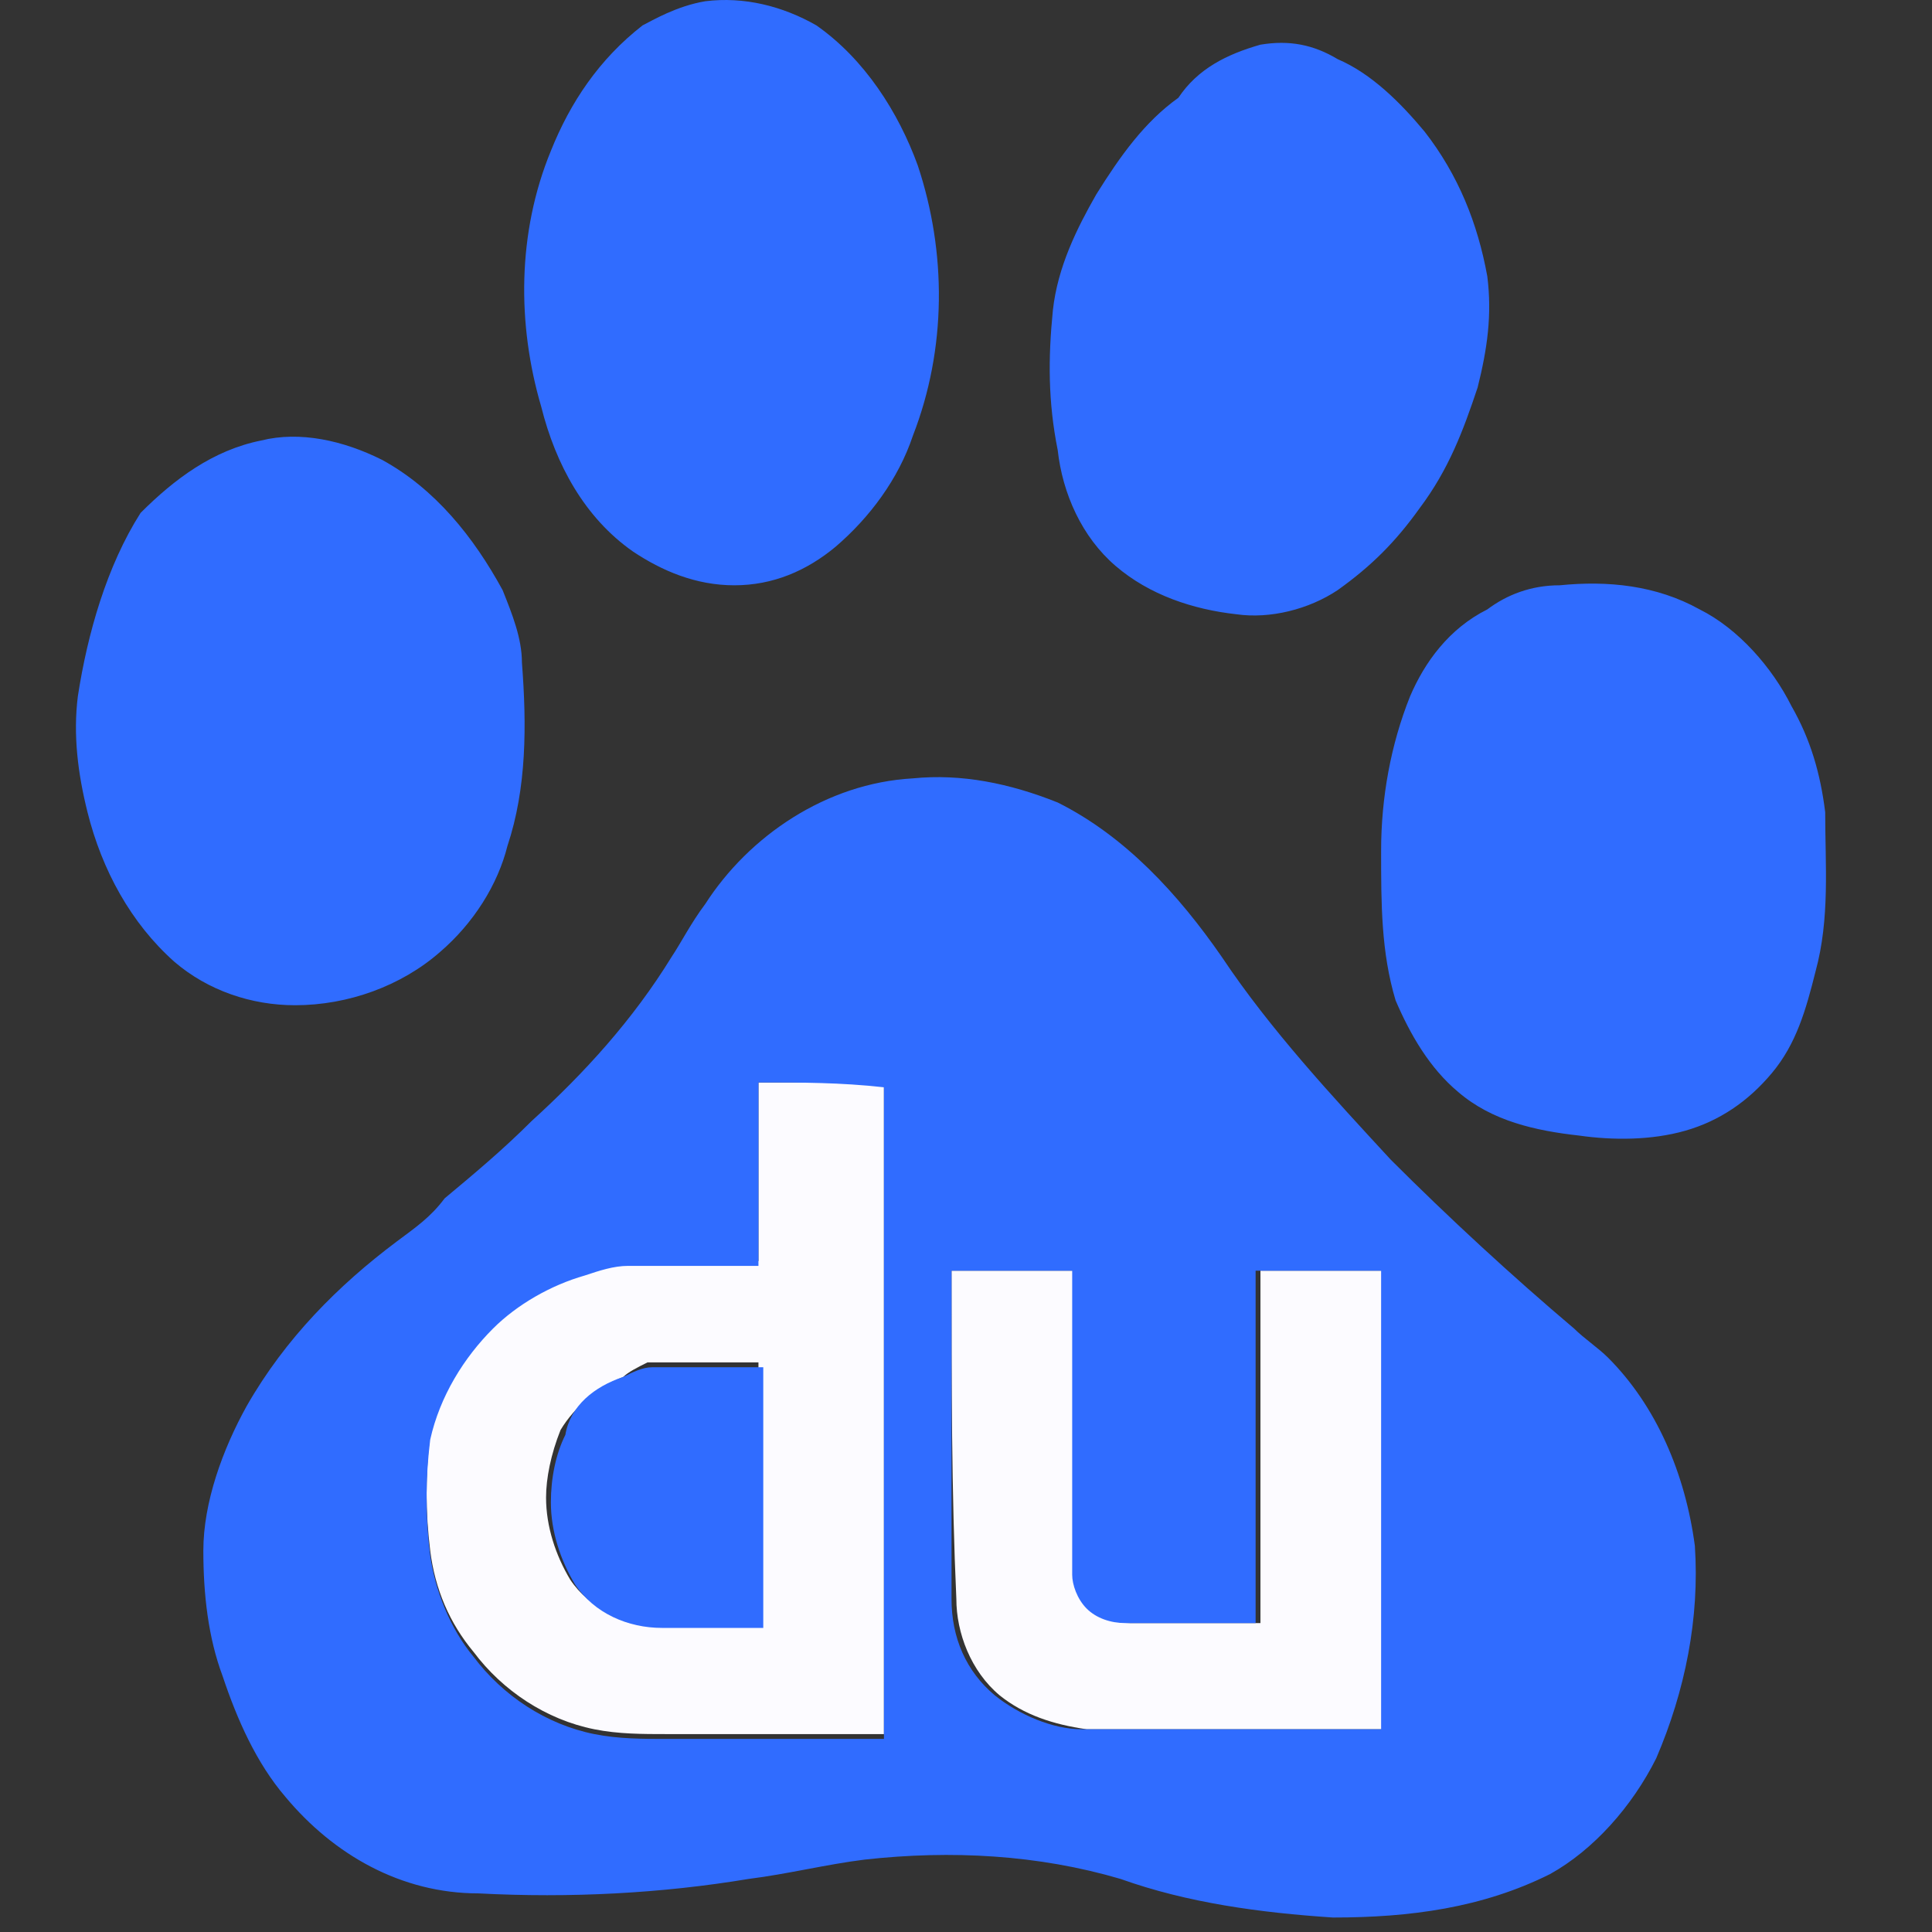 <svg class="icon" viewBox="0 0 1024 1024" xmlns="http://www.w3.org/2000/svg" width="128"
  height="128">
  <rect x="0" y="0" width="1024" height="1024" fill="#333333" stroke="none"/>
  <path
    d="M401.99 573.727h66.518v345.38h-115.127c-12.792 0-25.584 0-38.376-2.558-25.584-5.117-48.609-20.467-63.959-40.934-12.792-15.35-20.467-33.259-23.025-53.726-2.558-20.467-2.558-40.934 0-61.401 5.117-23.025 17.909-43.492 33.259-58.843 12.792-12.792 30.7-23.025 48.609-28.142 7.675-2.558 15.35-5.117 23.025-5.117h69.076v-94.66m-71.634 156.061c-12.792 5.117-25.584 15.35-33.259 28.142-5.117 12.792-7.675 25.584-7.675 35.817 0 15.35 5.117 30.7 12.792 43.492 10.233 15.35 28.142 23.025 46.051 23.025h53.726v-138.152h-58.843c-5.117 2.558-10.233 5.117-12.792 7.675z m173.969-56.284h66.518v161.177c0 7.675 2.558 12.792 7.675 17.909 5.117 5.117 12.792 7.675 20.467 7.675h69.076v-186.761h66.518v243.045h-158.619c-17.909-2.558-33.259-7.675-46.051-17.909-15.35-12.792-23.025-33.259-23.025-51.167-2.558-56.284-2.558-115.127-2.558-173.969z"
    fill="#FCFBFF" />
  <path
    d="M373.848 0.652c20.467-2.558 40.934 2.558 58.843 12.792 25.584 17.909 43.492 46.051 53.726 74.193 15.35 46.051 15.35 97.218-2.558 143.269-7.675 23.025-23.025 43.492-40.934 58.843-15.35 12.792-33.259 20.467-53.726 20.467s-38.376-7.675-53.726-17.909c-25.584-17.909-40.934-46.051-48.609-76.751-12.792-43.492-12.792-92.101 5.117-135.594 10.233-25.584 25.584-48.609 48.609-66.518 5.117-2.558 17.909-10.233 33.259-12.792z m294.213 23.025c15.35-2.558 28.142 0 40.934 7.675 17.909 7.675 33.259 23.025 46.051 38.376 17.909 23.025 28.142 48.609 33.259 76.751 2.558 20.467 0 38.376-5.117 58.843-7.675 23.025-15.35 43.492-30.7 63.959-12.792 17.909-25.584 30.7-43.492 43.492-15.35 10.233-35.817 15.35-53.726 12.792-23.025-2.558-46.051-10.233-63.959-25.584s-28.142-38.376-30.7-61.401c-5.117-25.584-5.117-48.609-2.558-74.193 2.558-23.025 12.792-43.492 23.025-61.401 12.792-20.467 25.584-38.376 43.492-51.167 10.233-15.35 25.584-23.025 43.492-28.142zM138.478 233.464c20.467-5.117 43.492 0 63.959 10.233 28.142 15.35 48.609 40.934 63.959 69.076 5.117 12.792 10.233 25.584 10.233 38.376 2.558 33.259 2.558 66.518-7.675 97.218-5.117 20.467-17.909 40.934-35.817 56.284-20.467 17.909-48.609 28.142-76.751 28.142-23.025 0-46.051-7.675-63.959-23.025-23.025-20.467-38.376-48.609-46.051-79.309-5.117-20.467-7.675-40.934-5.117-61.401 5.117-33.259 15.35-69.076 33.259-97.218 17.909-17.909 38.376-33.259 63.959-38.376z m688.202 76.751c25.584-2.558 51.167 0 74.193 12.792 20.467 10.233 38.376 30.7 48.609 51.167 10.233 17.909 15.35 35.817 17.909 56.284 0 28.142 2.558 56.284-5.117 84.426-5.117 20.467-10.233 38.376-23.025 53.726-12.792 15.35-28.142 25.584-46.051 30.7-17.909 5.117-38.376 5.117-56.284 2.558-23.025-2.558-46.051-7.675-63.959-23.025-15.35-12.792-25.584-30.7-33.259-48.609-7.675-25.584-7.675-51.167-7.675-79.309s5.117-56.284 15.35-81.868c7.675-17.909 20.467-35.817 40.934-46.051 10.233-7.675 23.025-12.792 38.376-12.792z m-342.822 102.335c25.584-2.558 51.167 2.558 76.751 12.792 35.817 17.909 63.959 48.609 86.985 81.868 25.584 38.376 58.843 74.193 89.543 107.452 30.7 30.7 63.959 61.401 97.218 89.543 5.117 5.117 12.792 10.233 17.909 15.35 25.584 25.584 40.934 61.401 46.051 99.776 2.558 38.376-5.117 76.751-20.467 112.568-12.792 25.584-33.259 48.609-56.284 61.401-35.817 17.909-74.193 23.025-115.127 23.025-38.376-2.558-76.751-7.675-112.568-20.467-43.492-12.792-89.543-15.35-135.594-10.233-20.467 2.558-40.934 7.675-61.401 10.233-46.051 7.675-94.66 10.233-143.269 7.675-40.934 0-76.751-20.467-102.335-51.167-15.35-17.909-25.584-40.934-33.259-63.959-7.675-20.467-10.233-43.492-10.233-66.518 0-25.584 10.233-53.726 23.025-76.751 20.467-35.817 48.609-63.959 79.309-86.985 10.233-7.675 17.909-12.792 25.584-23.025 15.35-12.792 30.7-25.584 46.051-40.934 28.142-25.584 53.726-53.726 74.193-86.985 5.117-7.675 10.233-17.909 17.909-28.142 23.025-35.817 63.959-63.959 110.01-66.518m-81.868 161.177v97.218H332.914c-7.675 0-15.35 2.558-23.025 5.117-17.909 5.117-35.817 15.35-48.609 28.142-15.35 15.35-28.142 35.817-33.259 58.843-2.558 20.467-2.558 40.934 0 61.401 2.558 17.909 10.233 38.376 23.025 53.726 15.35 20.467 38.376 35.817 63.959 40.934 12.792 2.558 25.584 2.558 38.376 2.558h115.127V576.285c-23.025-2.558-43.492-2.558-66.518-2.558m102.335 99.776v173.969c0 20.467 7.675 38.376 23.025 51.167 12.792 10.233 30.7 17.909 46.051 17.909h158.619v-243.045H665.502v186.761h-69.076c-7.675 0-15.35-2.558-20.467-7.675-5.117-5.117-7.675-12.792-7.675-17.909v-161.177h-63.959z"
    fill="#306CFF" />
  <path
    d="M330.356 729.787c5.117-2.558 10.233-5.117 15.35-5.117h58.843v138.152h-53.726c-17.909 0-35.817-7.675-46.051-23.025-7.675-12.792-12.792-28.142-12.792-43.492 0-12.792 2.558-25.584 7.675-35.817 2.558-15.35 15.35-25.584 30.7-30.7z"
    fill="#306CFF" />
</svg>